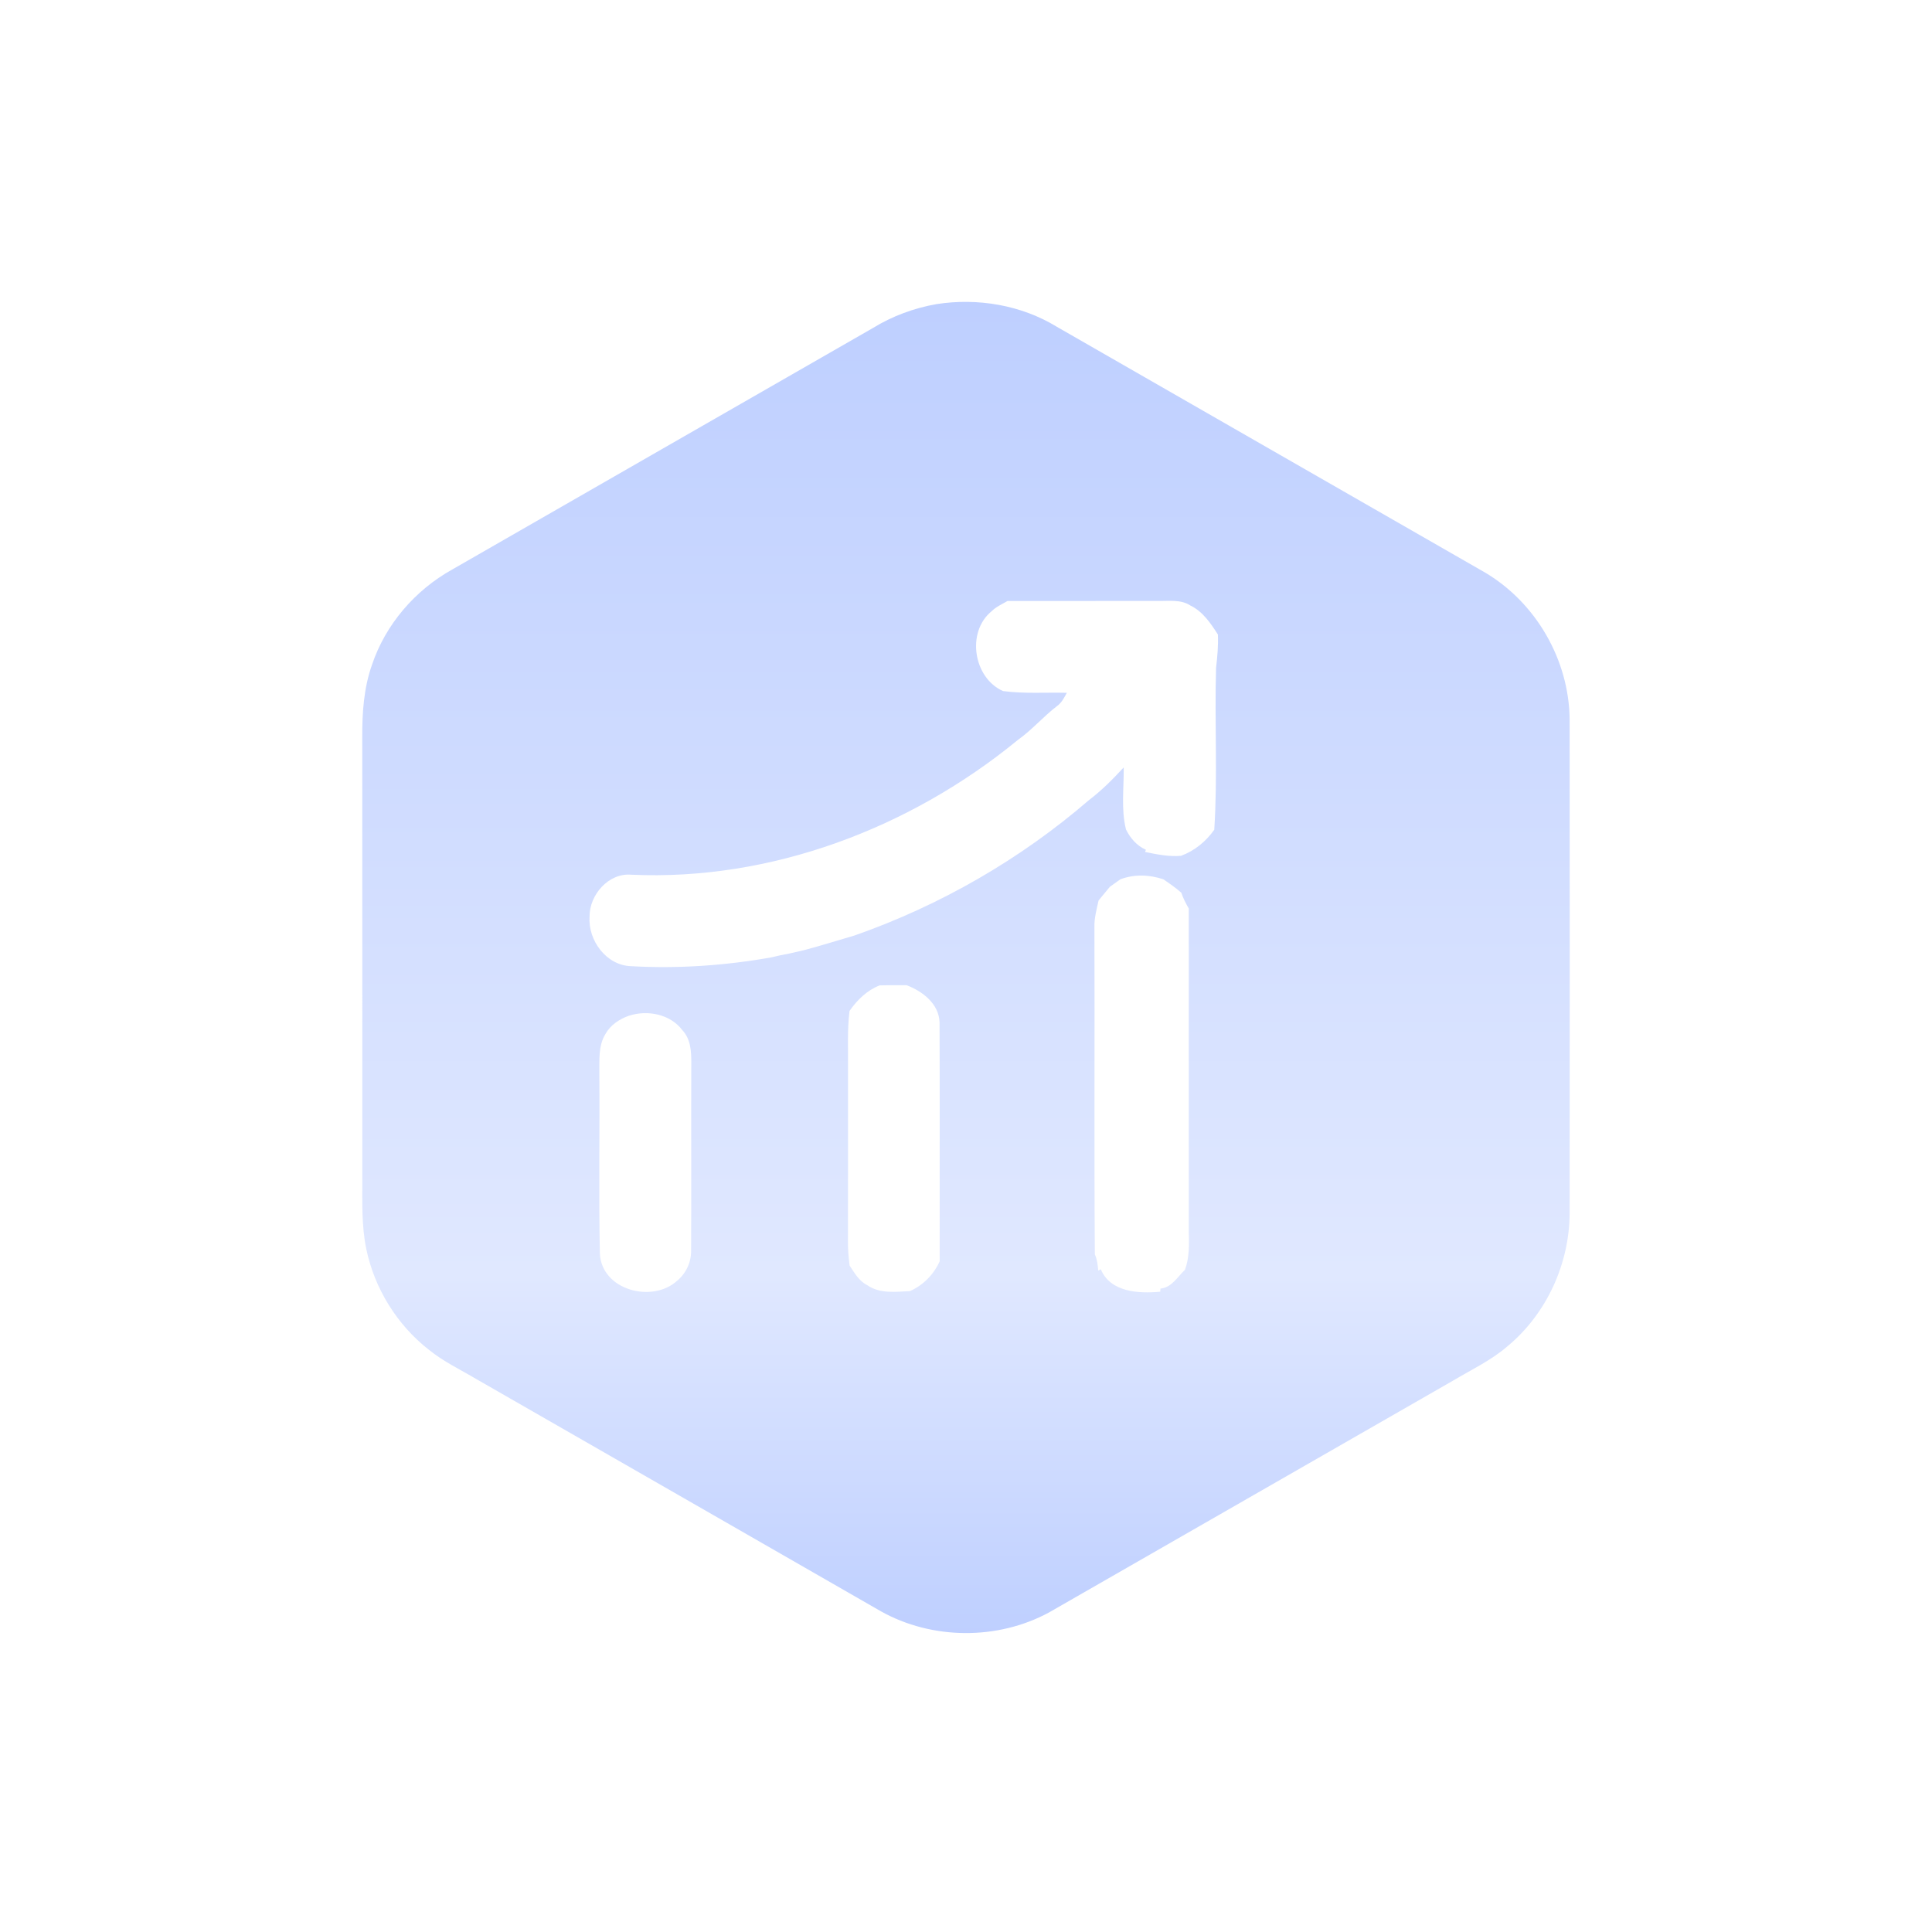 <?xml version="1.0" encoding="UTF-8"?>
<svg width="32px" height="32px" viewBox="0 0 32 32" version="1.1" xmlns="http://www.w3.org/2000/svg" xmlns:xlink="http://www.w3.org/1999/xlink">
    <!-- Generator: Sketch 63.1 (92452) - https://sketch.com -->
    <title>动态投资分析</title>
    <desc>Created with Sketch.</desc>
    <defs>
        <linearGradient x1="50%" y1="0%" x2="50%" y2="100%" id="linearGradient-1">
            <stop stop-color="#BECFFF" offset="0%"></stop>
            <stop stop-color="#E0E8FF" offset="72.994%"></stop>
            <stop stop-color="#BECFFF" offset="100%"></stop>
        </linearGradient>
    </defs>
    <g id="动态投资分析" stroke="none" stroke-width="1" fill="none" fill-rule="evenodd">
        <path d="M15.512,5.037 C16.194,4.931 16.916,5.052 17.507,5.414 C19.865,6.77 22.227,8.121 24.585,9.476 C25.438,9.975 25.991,10.931 25.998,11.92 C26.001,14.644 26,17.37 25.998,20.095 C25.995,20.933 25.615,21.763 24.968,22.299 C24.699,22.532 24.374,22.684 24.07,22.866 C21.838,24.148 19.604,25.427 17.372,26.709 C16.52,27.169 15.437,27.161 14.592,26.689 C12.359,25.404 10.123,24.125 7.89,22.842 C7.624,22.684 7.342,22.551 7.102,22.355 C6.577,21.945 6.205,21.344 6.068,20.693 C5.985,20.296 6.002,19.888 6.001,19.486 C6,17.061 6.002,14.637 6,12.213 C5.998,11.808 6.025,11.396 6.161,11.012 C6.385,10.343 6.876,9.774 7.49,9.433 C9.812,8.098 12.136,6.767 14.458,5.433 C14.78,5.235 15.141,5.102 15.512,5.037 M16.423,10.125 C16.004,10.467 16.121,11.228 16.613,11.446 C16.964,11.493 17.318,11.466 17.67,11.475 C17.626,11.556 17.584,11.641 17.506,11.696 C17.28,11.869 17.094,12.089 16.86,12.255 C15.078,13.717 12.774,14.593 10.456,14.488 C10.079,14.455 9.761,14.823 9.765,15.183 C9.738,15.577 10.043,15.992 10.455,16.003 C11.23,16.047 12.008,15.993 12.772,15.858 C12.87,15.833 12.968,15.813 13.067,15.795 C13.15,15.775 13.233,15.756 13.316,15.738 C13.598,15.663 13.877,15.576 14.156,15.494 C15.575,14.996 16.9,14.233 18.038,13.251 C18.249,13.091 18.434,12.904 18.612,12.711 C18.617,13.052 18.566,13.404 18.65,13.739 C18.721,13.883 18.83,14.009 18.98,14.075 L18.965,14.111 C19.161,14.151 19.359,14.192 19.562,14.175 C19.787,14.091 19.974,13.938 20.112,13.743 C20.17,12.85 20.115,11.954 20.142,11.06 C20.164,10.877 20.18,10.693 20.172,10.509 C20.052,10.323 19.923,10.129 19.718,10.03 C19.558,9.925 19.361,9.957 19.181,9.953 C18.35,9.955 17.519,9.953 16.688,9.954 C16.597,10.007 16.498,10.05 16.423,10.125 M18.557,14.564 C18.498,14.606 18.44,14.647 18.383,14.688 C18.321,14.763 18.258,14.838 18.196,14.914 C18.163,15.063 18.122,15.212 18.127,15.367 C18.134,17.17 18.121,18.973 18.134,20.776 C18.172,20.86 18.183,20.952 18.19,21.045 L18.233,21.023 C18.39,21.405 18.864,21.428 19.217,21.395 L19.221,21.343 C19.407,21.326 19.503,21.148 19.627,21.032 C19.701,20.828 19.696,20.611 19.69,20.398 C19.689,18.615 19.69,16.832 19.69,15.048 C19.641,14.964 19.597,14.878 19.566,14.786 C19.473,14.704 19.371,14.633 19.269,14.564 C19.035,14.486 18.789,14.477 18.557,14.564 M14.071,16.744 C14.032,17.052 14.049,17.362 14.046,17.672 C14.045,18.641 14.048,19.608 14.045,20.577 C14.044,20.705 14.056,20.834 14.072,20.962 C14.153,21.083 14.228,21.218 14.364,21.286 C14.571,21.432 14.834,21.396 15.071,21.385 C15.291,21.287 15.466,21.11 15.564,20.891 C15.562,19.572 15.567,18.252 15.562,16.933 C15.552,16.626 15.28,16.418 15.016,16.318 C14.867,16.317 14.719,16.318 14.57,16.321 C14.36,16.403 14.199,16.561 14.071,16.744 M10.419,16.823 C10.261,16.878 10.112,16.976 10.029,17.125 C9.905,17.324 9.931,17.567 9.927,17.79 C9.935,18.782 9.915,19.776 9.936,20.768 C9.969,21.371 10.804,21.588 11.215,21.214 C11.365,21.09 11.453,20.899 11.447,20.703 C11.453,19.673 11.446,18.642 11.45,17.611 C11.452,17.42 11.441,17.21 11.302,17.063 C11.101,16.796 10.725,16.725 10.419,16.823 Z" id="形状" fill="url(#linearGradient-1)" fill-rule="nonzero"></path>
    </g>
</svg>
